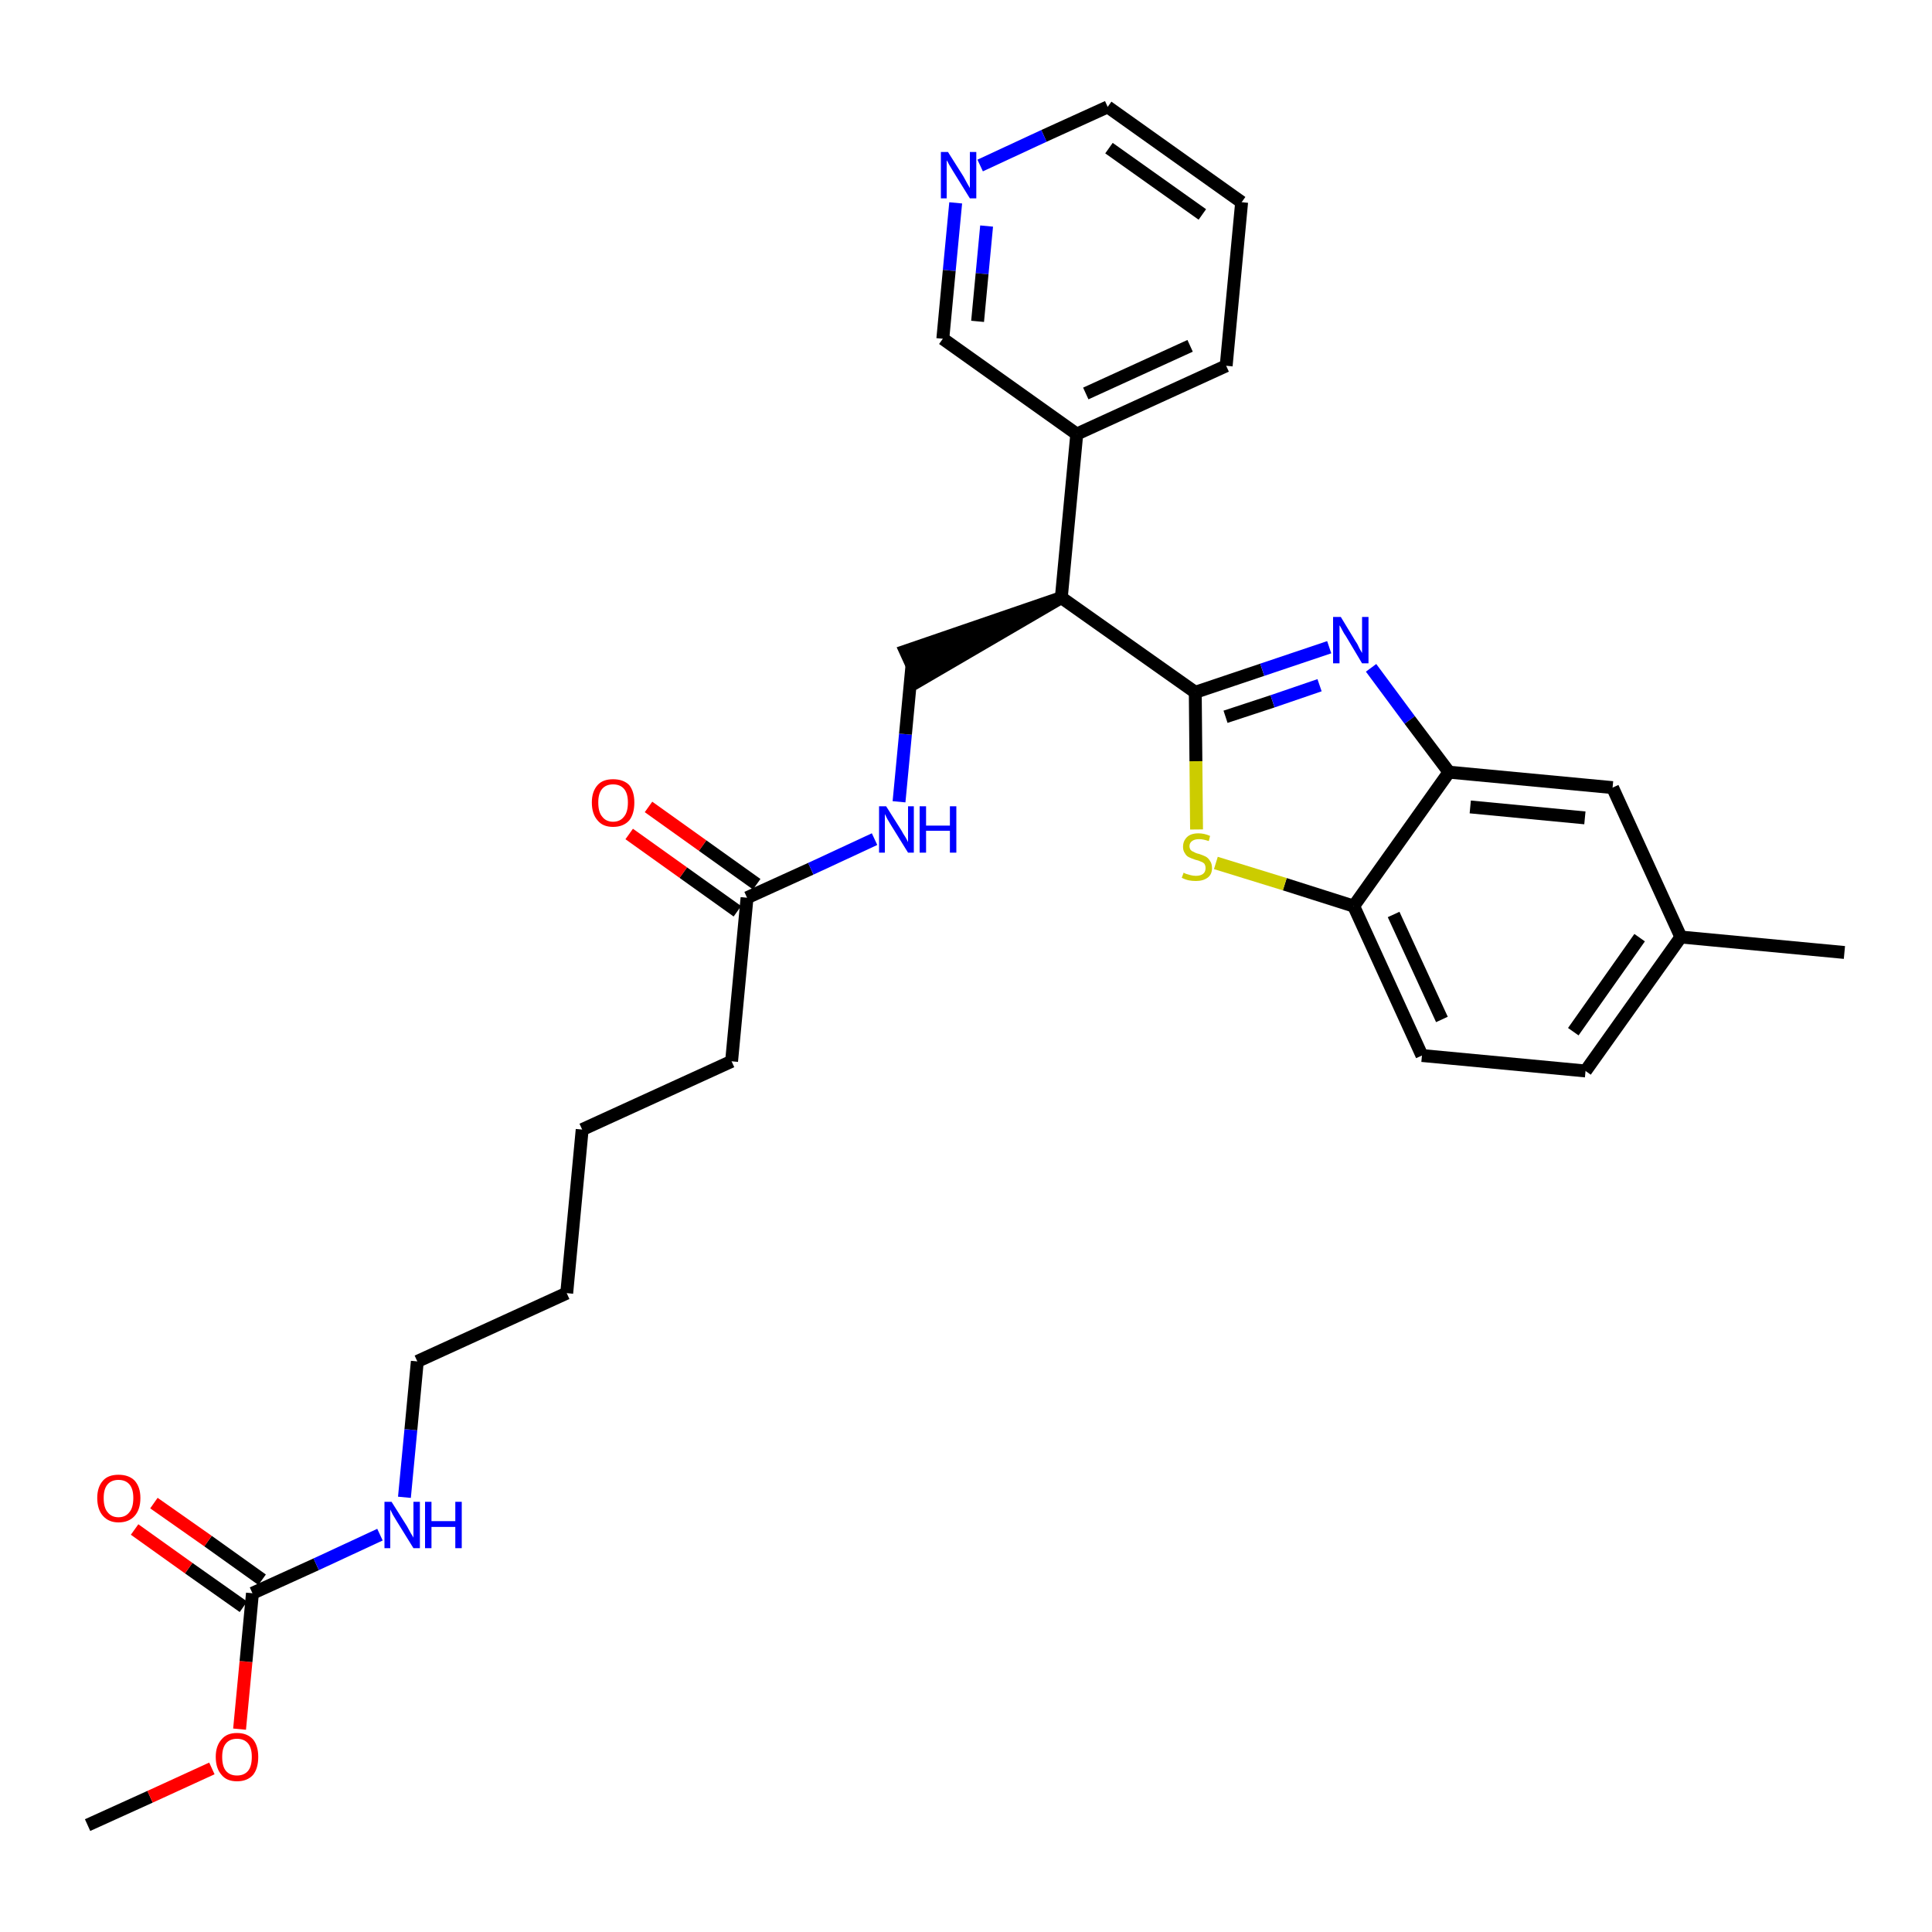 <?xml version='1.0' encoding='iso-8859-1'?>
<svg version='1.1' baseProfile='full'
              xmlns='http://www.w3.org/2000/svg'
                      xmlns:rdkit='http://www.rdkit.org/xml'
                      xmlns:xlink='http://www.w3.org/1999/xlink'
                  xml:space='preserve'
width='300px' height='300px' viewBox='0 0 300 300'>
<!-- END OF HEADER -->
<path class='bond-0 atom-0 atom-1' d='M 13.6,283.4 L 23.3,279.0' style='fill:none;fill-rule:evenodd;stroke:#000000;stroke-width:2.0px;stroke-linecap:butt;stroke-linejoin:miter;stroke-opacity:1' />
<path class='bond-0 atom-0 atom-1' d='M 23.3,279.0 L 32.9,274.6' style='fill:none;fill-rule:evenodd;stroke:#FF0000;stroke-width:2.0px;stroke-linecap:butt;stroke-linejoin:miter;stroke-opacity:1' />
<path class='bond-1 atom-1 atom-2' d='M 37.2,268.5 L 38.2,258.0' style='fill:none;fill-rule:evenodd;stroke:#FF0000;stroke-width:2.0px;stroke-linecap:butt;stroke-linejoin:miter;stroke-opacity:1' />
<path class='bond-1 atom-1 atom-2' d='M 38.2,258.0 L 39.2,247.4' style='fill:none;fill-rule:evenodd;stroke:#000000;stroke-width:2.0px;stroke-linecap:butt;stroke-linejoin:miter;stroke-opacity:1' />
<path class='bond-2 atom-2 atom-3' d='M 40.7,245.3 L 32.3,239.3' style='fill:none;fill-rule:evenodd;stroke:#000000;stroke-width:2.0px;stroke-linecap:butt;stroke-linejoin:miter;stroke-opacity:1' />
<path class='bond-2 atom-2 atom-3' d='M 32.3,239.3 L 23.9,233.4' style='fill:none;fill-rule:evenodd;stroke:#FF0000;stroke-width:2.0px;stroke-linecap:butt;stroke-linejoin:miter;stroke-opacity:1' />
<path class='bond-2 atom-2 atom-3' d='M 37.8,249.5 L 29.3,243.5' style='fill:none;fill-rule:evenodd;stroke:#000000;stroke-width:2.0px;stroke-linecap:butt;stroke-linejoin:miter;stroke-opacity:1' />
<path class='bond-2 atom-2 atom-3' d='M 29.3,243.5 L 20.9,237.5' style='fill:none;fill-rule:evenodd;stroke:#FF0000;stroke-width:2.0px;stroke-linecap:butt;stroke-linejoin:miter;stroke-opacity:1' />
<path class='bond-3 atom-2 atom-4' d='M 39.2,247.4 L 49.1,242.9' style='fill:none;fill-rule:evenodd;stroke:#000000;stroke-width:2.0px;stroke-linecap:butt;stroke-linejoin:miter;stroke-opacity:1' />
<path class='bond-3 atom-2 atom-4' d='M 49.1,242.9 L 59.0,238.3' style='fill:none;fill-rule:evenodd;stroke:#0000FF;stroke-width:2.0px;stroke-linecap:butt;stroke-linejoin:miter;stroke-opacity:1' />
<path class='bond-4 atom-4 atom-5' d='M 62.8,232.5 L 63.8,222.0' style='fill:none;fill-rule:evenodd;stroke:#0000FF;stroke-width:2.0px;stroke-linecap:butt;stroke-linejoin:miter;stroke-opacity:1' />
<path class='bond-4 atom-4 atom-5' d='M 63.8,222.0 L 64.8,211.4' style='fill:none;fill-rule:evenodd;stroke:#000000;stroke-width:2.0px;stroke-linecap:butt;stroke-linejoin:miter;stroke-opacity:1' />
<path class='bond-5 atom-5 atom-6' d='M 64.8,211.4 L 88.0,200.8' style='fill:none;fill-rule:evenodd;stroke:#000000;stroke-width:2.0px;stroke-linecap:butt;stroke-linejoin:miter;stroke-opacity:1' />
<path class='bond-6 atom-6 atom-7' d='M 88.0,200.8 L 90.4,175.4' style='fill:none;fill-rule:evenodd;stroke:#000000;stroke-width:2.0px;stroke-linecap:butt;stroke-linejoin:miter;stroke-opacity:1' />
<path class='bond-7 atom-7 atom-8' d='M 90.4,175.4 L 113.6,164.8' style='fill:none;fill-rule:evenodd;stroke:#000000;stroke-width:2.0px;stroke-linecap:butt;stroke-linejoin:miter;stroke-opacity:1' />
<path class='bond-8 atom-8 atom-9' d='M 113.6,164.8 L 116.0,139.4' style='fill:none;fill-rule:evenodd;stroke:#000000;stroke-width:2.0px;stroke-linecap:butt;stroke-linejoin:miter;stroke-opacity:1' />
<path class='bond-9 atom-9 atom-10' d='M 117.5,137.3 L 109.1,131.3' style='fill:none;fill-rule:evenodd;stroke:#000000;stroke-width:2.0px;stroke-linecap:butt;stroke-linejoin:miter;stroke-opacity:1' />
<path class='bond-9 atom-9 atom-10' d='M 109.1,131.3 L 100.7,125.3' style='fill:none;fill-rule:evenodd;stroke:#FF0000;stroke-width:2.0px;stroke-linecap:butt;stroke-linejoin:miter;stroke-opacity:1' />
<path class='bond-9 atom-9 atom-10' d='M 114.5,141.5 L 106.1,135.5' style='fill:none;fill-rule:evenodd;stroke:#000000;stroke-width:2.0px;stroke-linecap:butt;stroke-linejoin:miter;stroke-opacity:1' />
<path class='bond-9 atom-9 atom-10' d='M 106.1,135.5 L 97.7,129.5' style='fill:none;fill-rule:evenodd;stroke:#FF0000;stroke-width:2.0px;stroke-linecap:butt;stroke-linejoin:miter;stroke-opacity:1' />
<path class='bond-10 atom-9 atom-11' d='M 116.0,139.4 L 125.9,134.9' style='fill:none;fill-rule:evenodd;stroke:#000000;stroke-width:2.0px;stroke-linecap:butt;stroke-linejoin:miter;stroke-opacity:1' />
<path class='bond-10 atom-9 atom-11' d='M 125.9,134.9 L 135.8,130.3' style='fill:none;fill-rule:evenodd;stroke:#0000FF;stroke-width:2.0px;stroke-linecap:butt;stroke-linejoin:miter;stroke-opacity:1' />
<path class='bond-11 atom-11 atom-12' d='M 139.6,124.5 L 140.6,114.0' style='fill:none;fill-rule:evenodd;stroke:#0000FF;stroke-width:2.0px;stroke-linecap:butt;stroke-linejoin:miter;stroke-opacity:1' />
<path class='bond-11 atom-11 atom-12' d='M 140.6,114.0 L 141.6,103.4' style='fill:none;fill-rule:evenodd;stroke:#000000;stroke-width:2.0px;stroke-linecap:butt;stroke-linejoin:miter;stroke-opacity:1' />
<path class='bond-12 atom-13 atom-12' d='M 164.8,92.8 L 140.6,101.1 L 142.7,105.7 Z' style='fill:#000000;fill-rule:evenodd;fill-opacity:1;stroke:#000000;stroke-width:2.0px;stroke-linecap:butt;stroke-linejoin:miter;stroke-opacity:1;' />
<path class='bond-13 atom-13 atom-14' d='M 164.8,92.8 L 167.2,67.4' style='fill:none;fill-rule:evenodd;stroke:#000000;stroke-width:2.0px;stroke-linecap:butt;stroke-linejoin:miter;stroke-opacity:1' />
<path class='bond-19 atom-13 atom-20' d='M 164.8,92.8 L 185.6,107.5' style='fill:none;fill-rule:evenodd;stroke:#000000;stroke-width:2.0px;stroke-linecap:butt;stroke-linejoin:miter;stroke-opacity:1' />
<path class='bond-14 atom-14 atom-15' d='M 167.2,67.4 L 190.4,56.8' style='fill:none;fill-rule:evenodd;stroke:#000000;stroke-width:2.0px;stroke-linecap:butt;stroke-linejoin:miter;stroke-opacity:1' />
<path class='bond-14 atom-14 atom-15' d='M 168.6,61.1 L 184.8,53.7' style='fill:none;fill-rule:evenodd;stroke:#000000;stroke-width:2.0px;stroke-linecap:butt;stroke-linejoin:miter;stroke-opacity:1' />
<path class='bond-29 atom-19 atom-14' d='M 146.4,52.6 L 167.2,67.4' style='fill:none;fill-rule:evenodd;stroke:#000000;stroke-width:2.0px;stroke-linecap:butt;stroke-linejoin:miter;stroke-opacity:1' />
<path class='bond-15 atom-15 atom-16' d='M 190.4,56.8 L 192.8,31.4' style='fill:none;fill-rule:evenodd;stroke:#000000;stroke-width:2.0px;stroke-linecap:butt;stroke-linejoin:miter;stroke-opacity:1' />
<path class='bond-16 atom-16 atom-17' d='M 192.8,31.4 L 172.0,16.6' style='fill:none;fill-rule:evenodd;stroke:#000000;stroke-width:2.0px;stroke-linecap:butt;stroke-linejoin:miter;stroke-opacity:1' />
<path class='bond-16 atom-16 atom-17' d='M 186.7,33.3 L 172.2,23.0' style='fill:none;fill-rule:evenodd;stroke:#000000;stroke-width:2.0px;stroke-linecap:butt;stroke-linejoin:miter;stroke-opacity:1' />
<path class='bond-17 atom-17 atom-18' d='M 172.0,16.6 L 162.1,21.1' style='fill:none;fill-rule:evenodd;stroke:#000000;stroke-width:2.0px;stroke-linecap:butt;stroke-linejoin:miter;stroke-opacity:1' />
<path class='bond-17 atom-17 atom-18' d='M 162.1,21.1 L 152.2,25.7' style='fill:none;fill-rule:evenodd;stroke:#0000FF;stroke-width:2.0px;stroke-linecap:butt;stroke-linejoin:miter;stroke-opacity:1' />
<path class='bond-18 atom-18 atom-19' d='M 148.4,31.5 L 147.4,42.0' style='fill:none;fill-rule:evenodd;stroke:#0000FF;stroke-width:2.0px;stroke-linecap:butt;stroke-linejoin:miter;stroke-opacity:1' />
<path class='bond-18 atom-18 atom-19' d='M 147.4,42.0 L 146.4,52.6' style='fill:none;fill-rule:evenodd;stroke:#000000;stroke-width:2.0px;stroke-linecap:butt;stroke-linejoin:miter;stroke-opacity:1' />
<path class='bond-18 atom-18 atom-19' d='M 153.2,35.1 L 152.5,42.5' style='fill:none;fill-rule:evenodd;stroke:#0000FF;stroke-width:2.0px;stroke-linecap:butt;stroke-linejoin:miter;stroke-opacity:1' />
<path class='bond-18 atom-18 atom-19' d='M 152.5,42.5 L 151.8,49.9' style='fill:none;fill-rule:evenodd;stroke:#000000;stroke-width:2.0px;stroke-linecap:butt;stroke-linejoin:miter;stroke-opacity:1' />
<path class='bond-20 atom-20 atom-21' d='M 185.6,107.5 L 196.0,104.0' style='fill:none;fill-rule:evenodd;stroke:#000000;stroke-width:2.0px;stroke-linecap:butt;stroke-linejoin:miter;stroke-opacity:1' />
<path class='bond-20 atom-20 atom-21' d='M 196.0,104.0 L 206.4,100.5' style='fill:none;fill-rule:evenodd;stroke:#0000FF;stroke-width:2.0px;stroke-linecap:butt;stroke-linejoin:miter;stroke-opacity:1' />
<path class='bond-20 atom-20 atom-21' d='M 190.3,111.3 L 197.6,108.9' style='fill:none;fill-rule:evenodd;stroke:#000000;stroke-width:2.0px;stroke-linecap:butt;stroke-linejoin:miter;stroke-opacity:1' />
<path class='bond-20 atom-20 atom-21' d='M 197.6,108.9 L 204.9,106.4' style='fill:none;fill-rule:evenodd;stroke:#0000FF;stroke-width:2.0px;stroke-linecap:butt;stroke-linejoin:miter;stroke-opacity:1' />
<path class='bond-30 atom-29 atom-20' d='M 185.8,128.8 L 185.7,118.2' style='fill:none;fill-rule:evenodd;stroke:#CCCC00;stroke-width:2.0px;stroke-linecap:butt;stroke-linejoin:miter;stroke-opacity:1' />
<path class='bond-30 atom-29 atom-20' d='M 185.7,118.2 L 185.6,107.5' style='fill:none;fill-rule:evenodd;stroke:#000000;stroke-width:2.0px;stroke-linecap:butt;stroke-linejoin:miter;stroke-opacity:1' />
<path class='bond-21 atom-21 atom-22' d='M 212.9,103.7 L 218.9,111.8' style='fill:none;fill-rule:evenodd;stroke:#0000FF;stroke-width:2.0px;stroke-linecap:butt;stroke-linejoin:miter;stroke-opacity:1' />
<path class='bond-21 atom-21 atom-22' d='M 218.9,111.8 L 225.0,119.9' style='fill:none;fill-rule:evenodd;stroke:#000000;stroke-width:2.0px;stroke-linecap:butt;stroke-linejoin:miter;stroke-opacity:1' />
<path class='bond-22 atom-22 atom-23' d='M 225.0,119.9 L 250.4,122.3' style='fill:none;fill-rule:evenodd;stroke:#000000;stroke-width:2.0px;stroke-linecap:butt;stroke-linejoin:miter;stroke-opacity:1' />
<path class='bond-22 atom-22 atom-23' d='M 228.3,125.3 L 246.1,127.0' style='fill:none;fill-rule:evenodd;stroke:#000000;stroke-width:2.0px;stroke-linecap:butt;stroke-linejoin:miter;stroke-opacity:1' />
<path class='bond-31 atom-28 atom-22' d='M 210.2,140.7 L 225.0,119.9' style='fill:none;fill-rule:evenodd;stroke:#000000;stroke-width:2.0px;stroke-linecap:butt;stroke-linejoin:miter;stroke-opacity:1' />
<path class='bond-23 atom-23 atom-24' d='M 250.4,122.3 L 261.0,145.5' style='fill:none;fill-rule:evenodd;stroke:#000000;stroke-width:2.0px;stroke-linecap:butt;stroke-linejoin:miter;stroke-opacity:1' />
<path class='bond-24 atom-24 atom-25' d='M 261.0,145.5 L 286.4,147.9' style='fill:none;fill-rule:evenodd;stroke:#000000;stroke-width:2.0px;stroke-linecap:butt;stroke-linejoin:miter;stroke-opacity:1' />
<path class='bond-25 atom-24 atom-26' d='M 261.0,145.5 L 246.2,166.3' style='fill:none;fill-rule:evenodd;stroke:#000000;stroke-width:2.0px;stroke-linecap:butt;stroke-linejoin:miter;stroke-opacity:1' />
<path class='bond-25 atom-24 atom-26' d='M 254.6,145.6 L 244.3,160.2' style='fill:none;fill-rule:evenodd;stroke:#000000;stroke-width:2.0px;stroke-linecap:butt;stroke-linejoin:miter;stroke-opacity:1' />
<path class='bond-26 atom-26 atom-27' d='M 246.2,166.3 L 220.8,163.9' style='fill:none;fill-rule:evenodd;stroke:#000000;stroke-width:2.0px;stroke-linecap:butt;stroke-linejoin:miter;stroke-opacity:1' />
<path class='bond-27 atom-27 atom-28' d='M 220.8,163.9 L 210.2,140.7' style='fill:none;fill-rule:evenodd;stroke:#000000;stroke-width:2.0px;stroke-linecap:butt;stroke-linejoin:miter;stroke-opacity:1' />
<path class='bond-27 atom-27 atom-28' d='M 223.9,158.3 L 216.4,142.0' style='fill:none;fill-rule:evenodd;stroke:#000000;stroke-width:2.0px;stroke-linecap:butt;stroke-linejoin:miter;stroke-opacity:1' />
<path class='bond-28 atom-28 atom-29' d='M 210.2,140.7 L 199.5,137.3' style='fill:none;fill-rule:evenodd;stroke:#000000;stroke-width:2.0px;stroke-linecap:butt;stroke-linejoin:miter;stroke-opacity:1' />
<path class='bond-28 atom-28 atom-29' d='M 199.5,137.3 L 188.8,134.0' style='fill:none;fill-rule:evenodd;stroke:#CCCC00;stroke-width:2.0px;stroke-linecap:butt;stroke-linejoin:miter;stroke-opacity:1' />
<path  class='atom-1' d='M 33.5 272.8
Q 33.5 271.1, 34.4 270.1
Q 35.2 269.1, 36.8 269.1
Q 38.4 269.1, 39.3 270.1
Q 40.1 271.1, 40.1 272.8
Q 40.1 274.6, 39.3 275.6
Q 38.4 276.6, 36.8 276.6
Q 35.2 276.6, 34.4 275.6
Q 33.5 274.6, 33.5 272.8
M 36.8 275.7
Q 37.9 275.7, 38.5 275.0
Q 39.1 274.3, 39.1 272.8
Q 39.1 271.4, 38.5 270.7
Q 37.9 270.0, 36.8 270.0
Q 35.7 270.0, 35.1 270.7
Q 34.5 271.4, 34.5 272.8
Q 34.5 274.3, 35.1 275.0
Q 35.7 275.7, 36.8 275.7
' fill='#FF0000'/>
<path  class='atom-3' d='M 15.1 232.6
Q 15.1 230.9, 16.0 229.9
Q 16.8 229.0, 18.4 229.0
Q 20.0 229.0, 20.9 229.9
Q 21.8 230.9, 21.8 232.6
Q 21.8 234.4, 20.9 235.4
Q 20.0 236.4, 18.4 236.4
Q 16.9 236.4, 16.0 235.4
Q 15.1 234.4, 15.1 232.6
M 18.4 235.6
Q 19.5 235.6, 20.1 234.8
Q 20.7 234.1, 20.7 232.6
Q 20.7 231.2, 20.1 230.5
Q 19.5 229.8, 18.4 229.8
Q 17.3 229.8, 16.7 230.5
Q 16.1 231.2, 16.1 232.6
Q 16.1 234.1, 16.7 234.8
Q 17.3 235.6, 18.4 235.6
' fill='#FF0000'/>
<path  class='atom-4' d='M 60.8 233.2
L 63.2 237.0
Q 63.4 237.4, 63.8 238.1
Q 64.2 238.7, 64.2 238.8
L 64.2 233.2
L 65.2 233.2
L 65.2 240.4
L 64.2 240.4
L 61.6 236.2
Q 61.3 235.7, 61.0 235.2
Q 60.7 234.6, 60.6 234.4
L 60.6 240.4
L 59.7 240.4
L 59.7 233.2
L 60.8 233.2
' fill='#0000FF'/>
<path  class='atom-4' d='M 66.0 233.2
L 67.0 233.2
L 67.0 236.2
L 70.7 236.2
L 70.7 233.2
L 71.7 233.2
L 71.7 240.4
L 70.7 240.4
L 70.7 237.1
L 67.0 237.1
L 67.0 240.4
L 66.0 240.4
L 66.0 233.2
' fill='#0000FF'/>
<path  class='atom-10' d='M 91.9 124.6
Q 91.9 122.9, 92.8 121.9
Q 93.6 121.0, 95.2 121.0
Q 96.8 121.0, 97.7 121.9
Q 98.5 122.9, 98.5 124.6
Q 98.5 126.4, 97.7 127.4
Q 96.8 128.4, 95.2 128.4
Q 93.6 128.4, 92.8 127.4
Q 91.9 126.4, 91.9 124.6
M 95.2 127.6
Q 96.3 127.6, 96.9 126.8
Q 97.5 126.1, 97.5 124.6
Q 97.5 123.2, 96.9 122.5
Q 96.3 121.8, 95.2 121.8
Q 94.1 121.8, 93.5 122.5
Q 92.9 123.2, 92.9 124.6
Q 92.9 126.1, 93.5 126.8
Q 94.1 127.6, 95.2 127.6
' fill='#FF0000'/>
<path  class='atom-11' d='M 137.6 125.2
L 140.0 129.0
Q 140.2 129.4, 140.6 130.0
Q 141.0 130.7, 141.0 130.8
L 141.0 125.2
L 141.9 125.2
L 141.9 132.4
L 141.0 132.4
L 138.4 128.2
Q 138.1 127.7, 137.8 127.2
Q 137.5 126.6, 137.4 126.4
L 137.4 132.4
L 136.5 132.4
L 136.5 125.2
L 137.6 125.2
' fill='#0000FF'/>
<path  class='atom-11' d='M 142.8 125.2
L 143.8 125.2
L 143.8 128.2
L 147.5 128.2
L 147.5 125.2
L 148.5 125.2
L 148.5 132.4
L 147.5 132.4
L 147.5 129.0
L 143.8 129.0
L 143.8 132.4
L 142.8 132.4
L 142.8 125.2
' fill='#0000FF'/>
<path  class='atom-18' d='M 147.2 23.6
L 149.6 27.4
Q 149.8 27.8, 150.2 28.5
Q 150.6 29.2, 150.6 29.2
L 150.6 23.6
L 151.6 23.6
L 151.6 30.8
L 150.6 30.8
L 148.0 26.6
Q 147.7 26.1, 147.4 25.6
Q 147.1 25.0, 147.0 24.9
L 147.0 30.8
L 146.1 30.8
L 146.1 23.6
L 147.2 23.6
' fill='#0000FF'/>
<path  class='atom-21' d='M 208.2 95.8
L 210.5 99.6
Q 210.8 100.0, 211.1 100.7
Q 211.5 101.4, 211.5 101.4
L 211.5 95.8
L 212.5 95.8
L 212.5 103.0
L 211.5 103.0
L 209.0 98.8
Q 208.7 98.4, 208.4 97.8
Q 208.1 97.2, 208.0 97.1
L 208.0 103.0
L 207.0 103.0
L 207.0 95.8
L 208.2 95.8
' fill='#0000FF'/>
<path  class='atom-29' d='M 183.8 135.5
Q 183.9 135.6, 184.2 135.7
Q 184.6 135.8, 184.9 135.9
Q 185.3 136.0, 185.7 136.0
Q 186.4 136.0, 186.8 135.7
Q 187.2 135.4, 187.2 134.8
Q 187.2 134.4, 187.0 134.1
Q 186.8 133.9, 186.5 133.8
Q 186.1 133.6, 185.6 133.5
Q 185.0 133.3, 184.6 133.1
Q 184.2 132.9, 184.0 132.5
Q 183.7 132.1, 183.7 131.5
Q 183.7 130.6, 184.3 130.0
Q 184.9 129.4, 186.1 129.4
Q 187.0 129.4, 187.9 129.8
L 187.7 130.6
Q 186.8 130.3, 186.2 130.3
Q 185.5 130.3, 185.1 130.6
Q 184.7 130.9, 184.7 131.4
Q 184.7 131.7, 184.9 132.0
Q 185.1 132.2, 185.4 132.3
Q 185.7 132.5, 186.2 132.6
Q 186.8 132.8, 187.2 133.0
Q 187.6 133.2, 187.9 133.7
Q 188.2 134.1, 188.2 134.8
Q 188.2 135.8, 187.5 136.3
Q 186.8 136.8, 185.7 136.8
Q 185.1 136.8, 184.6 136.7
Q 184.1 136.6, 183.5 136.3
L 183.8 135.5
' fill='#CCCC00'/>
</svg>
